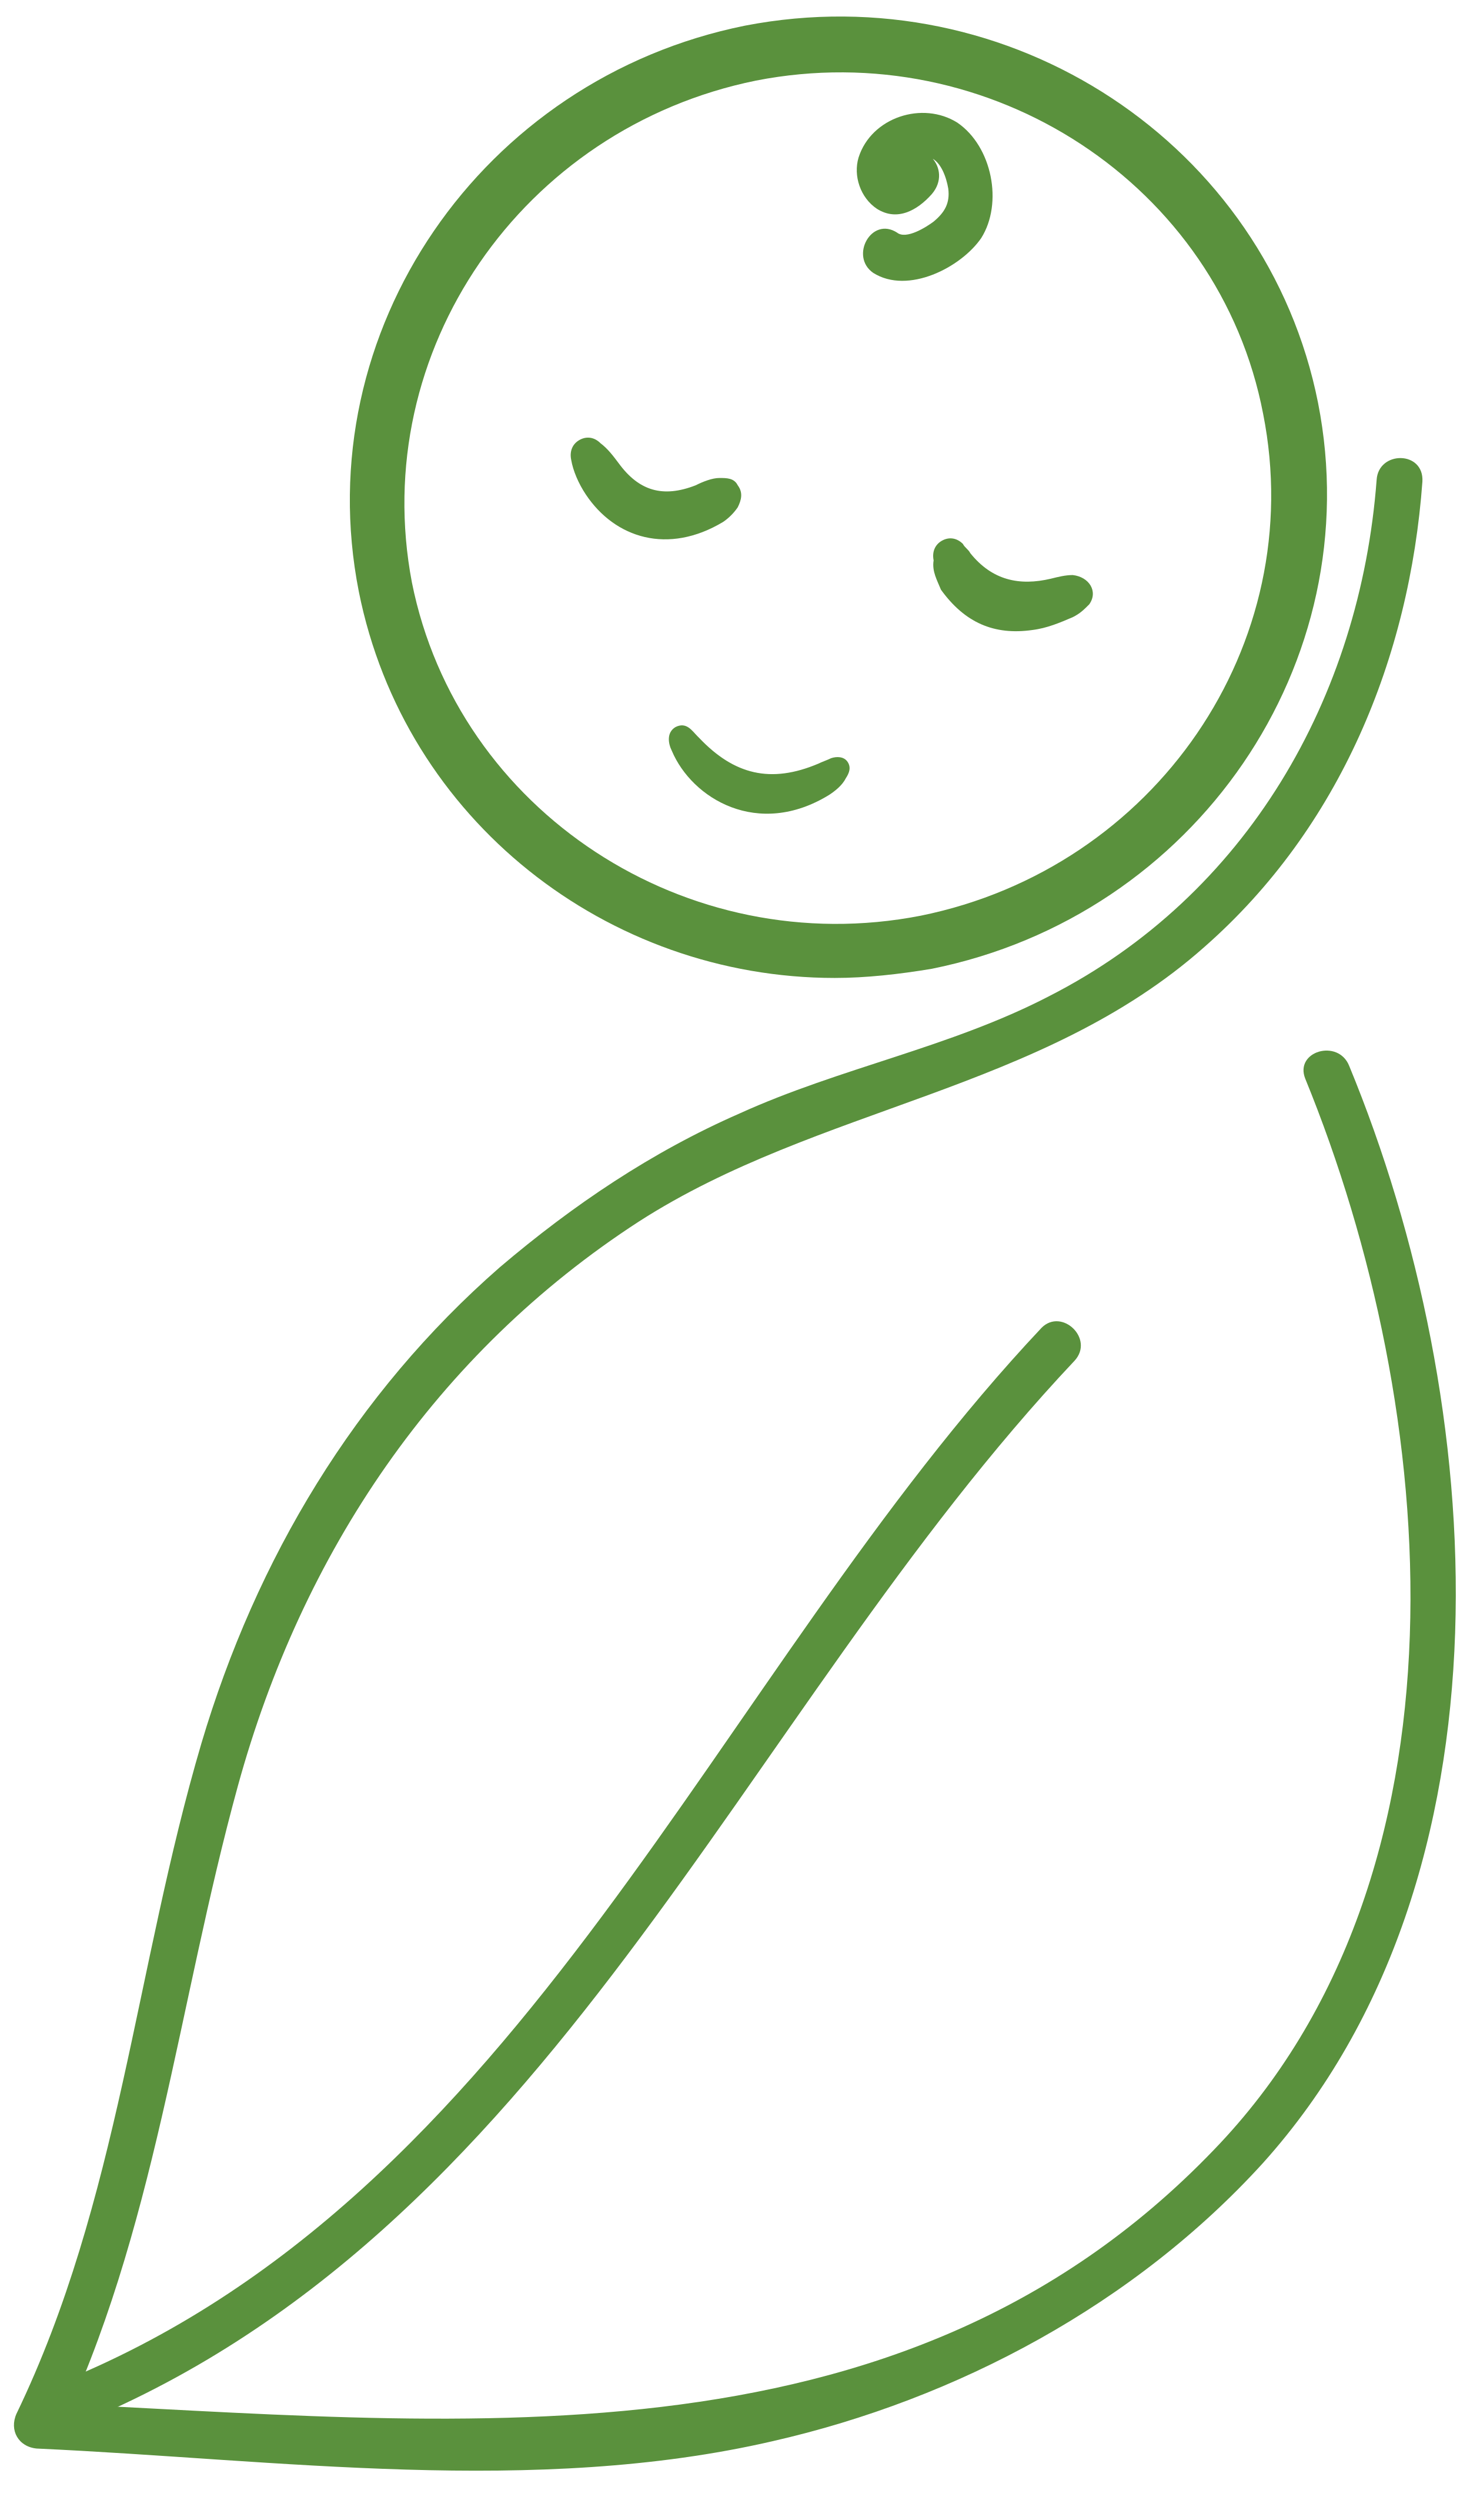 <?xml version="1.0" encoding="utf-8"?>
<!-- Generator: Adobe Illustrator 23.0.2, SVG Export Plug-In . SVG Version: 6.00 Build 0)  -->
<svg version="1.1" id="Layer_1" xmlns="http://www.w3.org/2000/svg" xmlns:xlink="http://www.w3.org/1999/xlink" x="0px" y="0px"
	 viewBox="0 0 80.3 136.5" style="enable-background:new 0 0 80.3 136.5;" xml:space="preserve">
<style type="text/css">
	.st0{fill:#5A913D;}
</style>
<g>
	<g>
		<g>
			<g>
				<path class="st0" d="M75.2,26.2c-0.9,11.9-7.1,22.7-17.9,28.2c-5.4,2.8-11.4,3.9-16.9,6.4c-4.8,2.1-9.1,5-13.1,8.4
					C19.4,76.1,14,85.1,11,95.2c-3.6,12.2-4.5,25-10.1,36.6c-0.4,0.9,0.1,1.8,1.1,1.9c13.2,0.6,27.2,2.6,40.2-0.4
					C52.3,131,62,125.8,69,118.1c14.1-15.7,12.3-41.5,4.7-59.9c-0.6-1.5-3-0.8-2.4,0.7c7.4,18.1,9.5,43.5-5,58.5
					C49,135.4,24.6,132.2,2,131.2c0.4,0.6,0.7,1.3,1.1,1.9c5.4-11.2,6.6-23.6,9.9-35.6c3.5-12.7,10.8-23.6,21.9-30.8
					c9.8-6.3,22-7.1,30.9-15c7.4-6.5,11.2-15.8,11.9-25.4C77.8,24.6,75.3,24.6,75.2,26.2L75.2,26.2z"/>
			</g>
		</g>
		<g>
			<g>
				<path class="st0" d="M45.6,53.4c-12.4,0-23.5-8.6-26-21.1c-2.8-14.2,6.7-28,21.1-30.9l0,0C55.2-1.4,69.2,7.9,72,22
					c2.8,14.2-6.7,28-21.1,30.9C49.1,53.2,47.3,53.4,45.6,53.4z M41.3,4.4C28.5,7,20.1,19.2,22.5,31.8C25,44.3,37.5,52.5,50.3,50
					C63.1,47.4,71.5,35.2,69,22.6C66.6,10.1,54.1,1.9,41.3,4.4L41.3,4.4z"/>
			</g>
		</g>
		<path class="st0" d="M32,27c1.6,2.4,4.5,3.3,7.5,1.5c0.3-0.2,0.6-0.5,0.8-0.8c0.2-0.4,0.3-0.8,0-1.2c-0.2-0.4-0.6-0.4-1-0.4
			s-0.9,0.2-1.3,0.4c-1.8,0.7-3.1,0.3-4.2-1.2c-0.3-0.4-0.6-0.8-1-1.1c-0.3-0.3-0.7-0.4-1.1-0.2c-0.4,0.2-0.6,0.6-0.5,1.1
			C31.3,25.7,31.6,26.4,32,27z"/>
		<path class="st0" d="M51.4,32.2c1.3,1.8,2.9,2.5,5,2.2c0.8-0.1,1.5-0.4,2.2-0.7c0.4-0.2,0.6-0.4,0.9-0.7c0.5-0.7,0-1.5-0.9-1.6
			c-0.4,0-0.8,0.1-1.2,0.2c-1.7,0.4-3.2,0.1-4.4-1.4c-0.1-0.2-0.3-0.3-0.4-0.5c-0.3-0.3-0.7-0.4-1.1-0.2c-0.4,0.2-0.6,0.6-0.5,1.1
			C50.9,31.2,51.2,31.7,51.4,32.2z"/>
		<path class="st0" d="M45.3,43.4c0.3-0.2,0.7-0.5,0.9-0.9c0.2-0.3,0.3-0.6,0.1-0.9c-0.2-0.3-0.6-0.3-0.9-0.2
			c-0.2,0.1-0.5,0.2-0.7,0.3c-2.6,1.1-4.6,0.6-6.5-1.4l-0.1-0.1c-0.3-0.3-0.6-0.8-1.2-0.5c-0.5,0.3-0.4,0.9-0.2,1.3
			C37.8,43.6,41.4,45.8,45.3,43.4z"/>
		<g>
			<g>
				<path class="st0" d="M49.3,8.7c-0.5,0.6,0.2,0.2,0.5,0.1c0.4-0.1,0.6-0.4,1-0.2c0.6,0.2,0.9,1.1,1,1.7c0.1,0.8-0.2,1.3-0.8,1.8
					c-0.4,0.3-1.5,1-2,0.6c-1.4-0.9-2.6,1.3-1.3,2.2c1.9,1.2,4.8-0.3,5.9-1.9c1.2-1.9,0.6-5-1.3-6.3c-1.9-1.2-4.7-0.3-5.4,1.9
					c-0.3,1,0.1,2.2,1,2.8c1.1,0.7,2.2,0.1,3-0.8C52.1,9.2,50.3,7.4,49.3,8.7L49.3,8.7z"/>
			</g>
		</g>
	</g>
	<g>
		<g>
			<path class="st0" d="M3.7,132.6c26.4-10.5,36.7-38.9,55-58.3c1.1-1.2-0.7-2.9-1.8-1.8C39,91.5,28.7,120,3,130.2
				C1.5,130.8,2.2,133.2,3.7,132.6L3.7,132.6z"/>
		</g>
	</g>
</g>
</svg>
